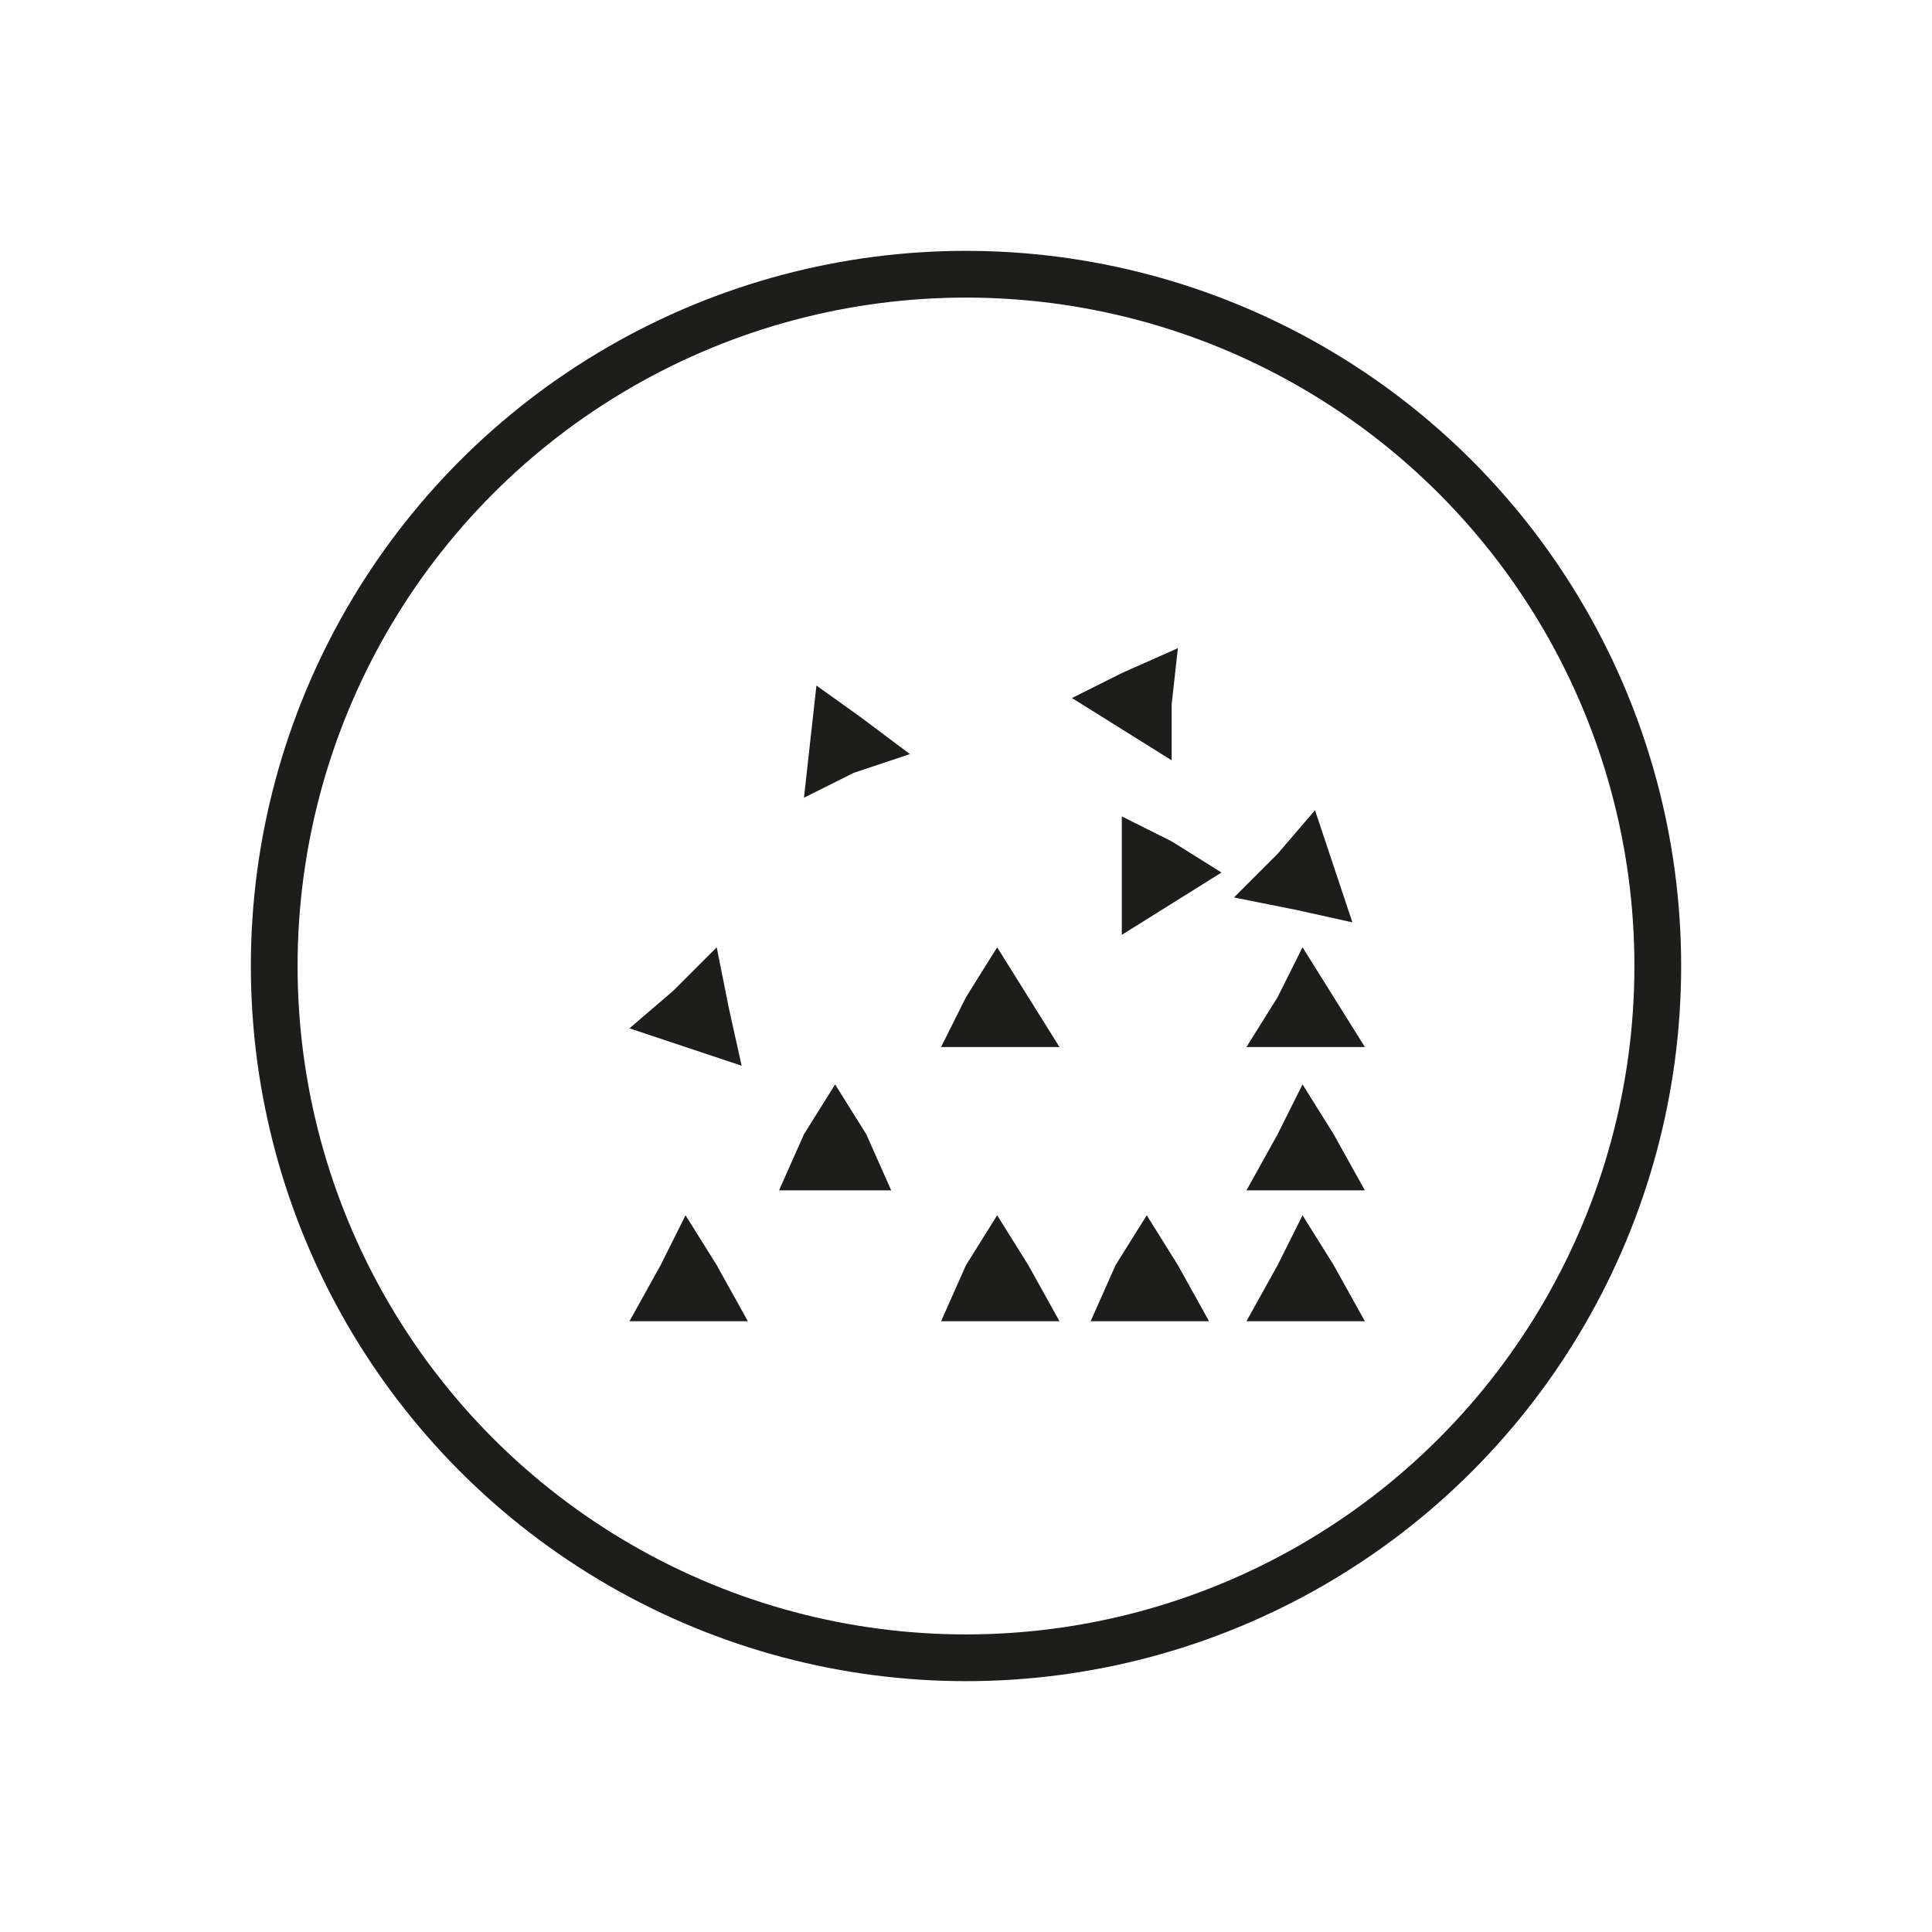 <?xml version="1.0" encoding="UTF-8"?> <!-- Generator: Adobe Illustrator 25.4.1, SVG Export Plug-In . SVG Version: 6.00 Build 0) --> <svg xmlns="http://www.w3.org/2000/svg" xmlns:xlink="http://www.w3.org/1999/xlink" version="1.1" id="Warstwa_1" x="0px" y="0px" viewBox="0 0 31 31" style="enable-background:new 0 0 31 31;" xml:space="preserve"> <style type="text/css"> .st0{fill:none;stroke:#1D1D1B;stroke-width:0.75;stroke-miterlimit:10;} .st1{fill:#1D1D1B;} </style> <circle class="st0" cx="15.5" cy="15.5" r="11.1"></circle> <polygon class="st1" points="11,19.5 11.5,20.3 12,21.2 11,21.2 10.1,21.2 10.6,20.3 "></polygon> <polygon class="st1" points="16,19.5 16.5,20.3 17,21.2 16,21.2 15.1,21.2 15.5,20.3 "></polygon> <polygon class="st1" points="18.4,19.5 18.9,20.3 19.4,21.2 18.4,21.2 17.5,21.2 17.9,20.3 "></polygon> <polygon class="st1" points="20.9,19.5 21.4,20.3 21.9,21.2 20.9,21.2 20,21.2 20.5,20.3 "></polygon> <polygon class="st1" points="13.4,17.4 13.9,18.2 14.3,19.1 13.4,19.1 12.5,19.1 12.9,18.2 "></polygon> <polygon class="st1" points="13.1,11 13.8,11.5 14.6,12.1 13.7,12.4 12.9,12.8 13,11.9 "></polygon> <polygon class="st1" points="20.9,17.4 21.4,18.2 21.9,19.1 20.9,19.1 20,19.1 20.5,18.2 "></polygon> <polygon class="st1" points="16,15.2 16.5,16 17,16.8 16,16.8 15.1,16.8 15.5,16 "></polygon> <polygon class="st1" points="20.9,15.2 21.4,16 21.9,16.8 20.9,16.8 20,16.8 20.5,16 "></polygon> <polygon class="st1" points="11.5,15.2 11.7,16.2 11.9,17.1 11,16.8 10.1,16.5 10.8,15.9 "></polygon> <polygon class="st1" points="18,13.1 18.8,13.5 19.6,14 18.8,14.5 18,15 18,14 "></polygon> <polygon class="st1" points="18.9,10.4 18.8,11.3 18.8,12.2 18,11.7 17.2,11.2 18,10.8 "></polygon> <polygon class="st1" points="21.1,13 21.4,13.9 21.7,14.8 20.8,14.6 19.8,14.4 20.5,13.7 "></polygon> </svg> 